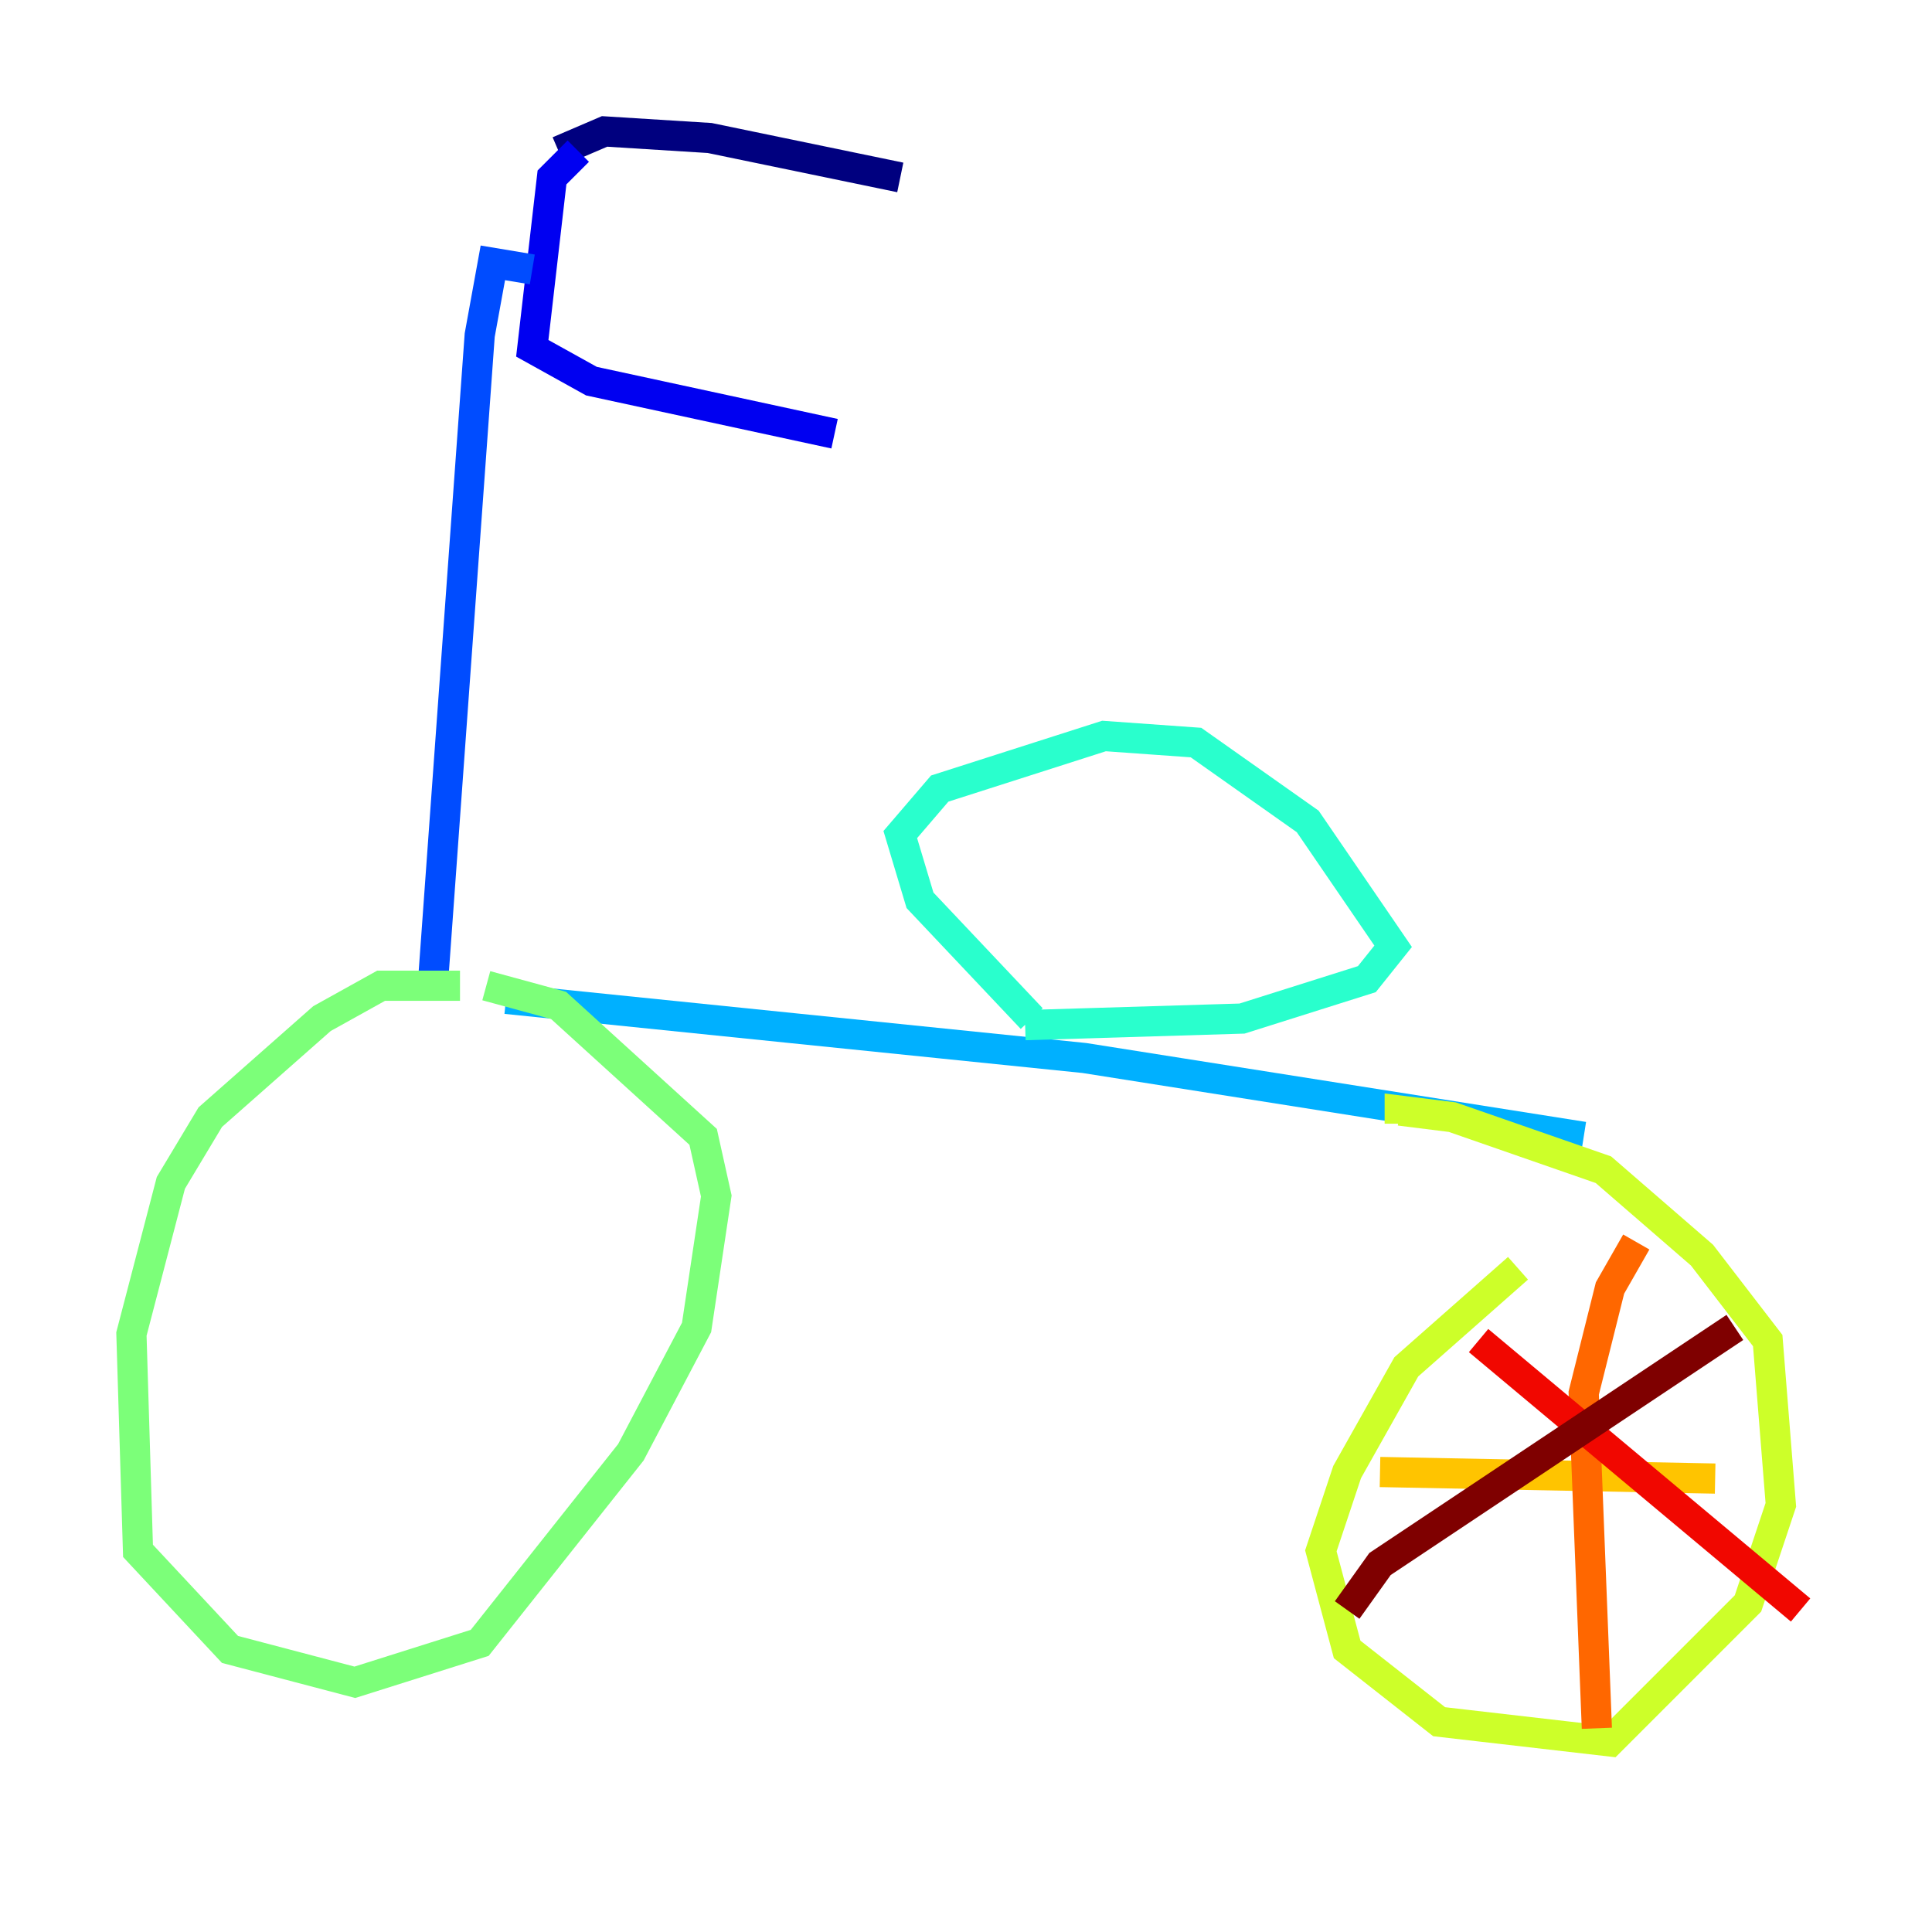 <?xml version="1.0" encoding="utf-8" ?>
<svg baseProfile="tiny" height="128" version="1.2" viewBox="0,0,128,128" width="128" xmlns="http://www.w3.org/2000/svg" xmlns:ev="http://www.w3.org/2001/xml-events" xmlns:xlink="http://www.w3.org/1999/xlink"><defs /><polyline fill="none" points="37.007,10.014 40.054,8.707 47.02,9.143 59.646,11.755" stroke="#00007f" stroke-width="2" /><polyline fill="none" points="38.313,10.014 36.571,11.755 35.265,23.075 39.184,25.252 55.292,28.735" stroke="#0000f1" stroke-width="2" /><polyline fill="none" points="35.265,17.85 32.653,17.415 31.782,22.204 28.735,64.435" stroke="#004cff" stroke-width="2" /><polyline fill="none" points="33.524,66.177 71.837,70.095 104.925,75.32" stroke="#00b0ff" stroke-width="2" /><polyline fill="none" points="68.354,67.483 60.952,59.646 59.646,55.292 62.258,52.245 73.143,48.762 79.238,49.197 86.639,54.422 92.299,62.694 90.558,64.871 82.286,67.483 67.918,67.918" stroke="#29ffcd" stroke-width="2" /><polyline fill="none" points="30.476,65.306 25.252,65.306 21.333,67.483 13.932,74.014 11.32,78.367 8.707,88.381 9.143,102.748 15.238,109.279 23.51,111.456 31.782,108.844 41.796,96.218 46.15,87.946 47.456,79.238 46.585,75.32 37.007,66.612 32.218,65.306" stroke="#7cff79" stroke-width="2" /><polyline fill="none" points="100.571,84.027 93.17,90.558 89.252,97.524 87.51,102.748 89.252,109.279 95.347,114.068 106.667,115.374 115.809,106.231 117.986,99.701 117.116,88.816 112.762,83.156 106.231,77.497 96.218,74.014 92.735,73.578 92.735,74.449" stroke="#cdff29" stroke-width="2" /><polyline fill="none" points="91.429,97.524 113.633,97.959" stroke="#ffc400" stroke-width="2" /><polyline fill="none" points="108.408,82.286 106.667,85.333 104.925,92.299 105.796,114.503" stroke="#ff6700" stroke-width="2" /><polyline fill="none" points="97.959,88.816 119.293,106.667" stroke="#f10700" stroke-width="2" /><polyline fill="none" points="89.252,106.667 91.429,103.619 114.939,87.946" stroke="#7f0000" stroke-width="2" /></svg>